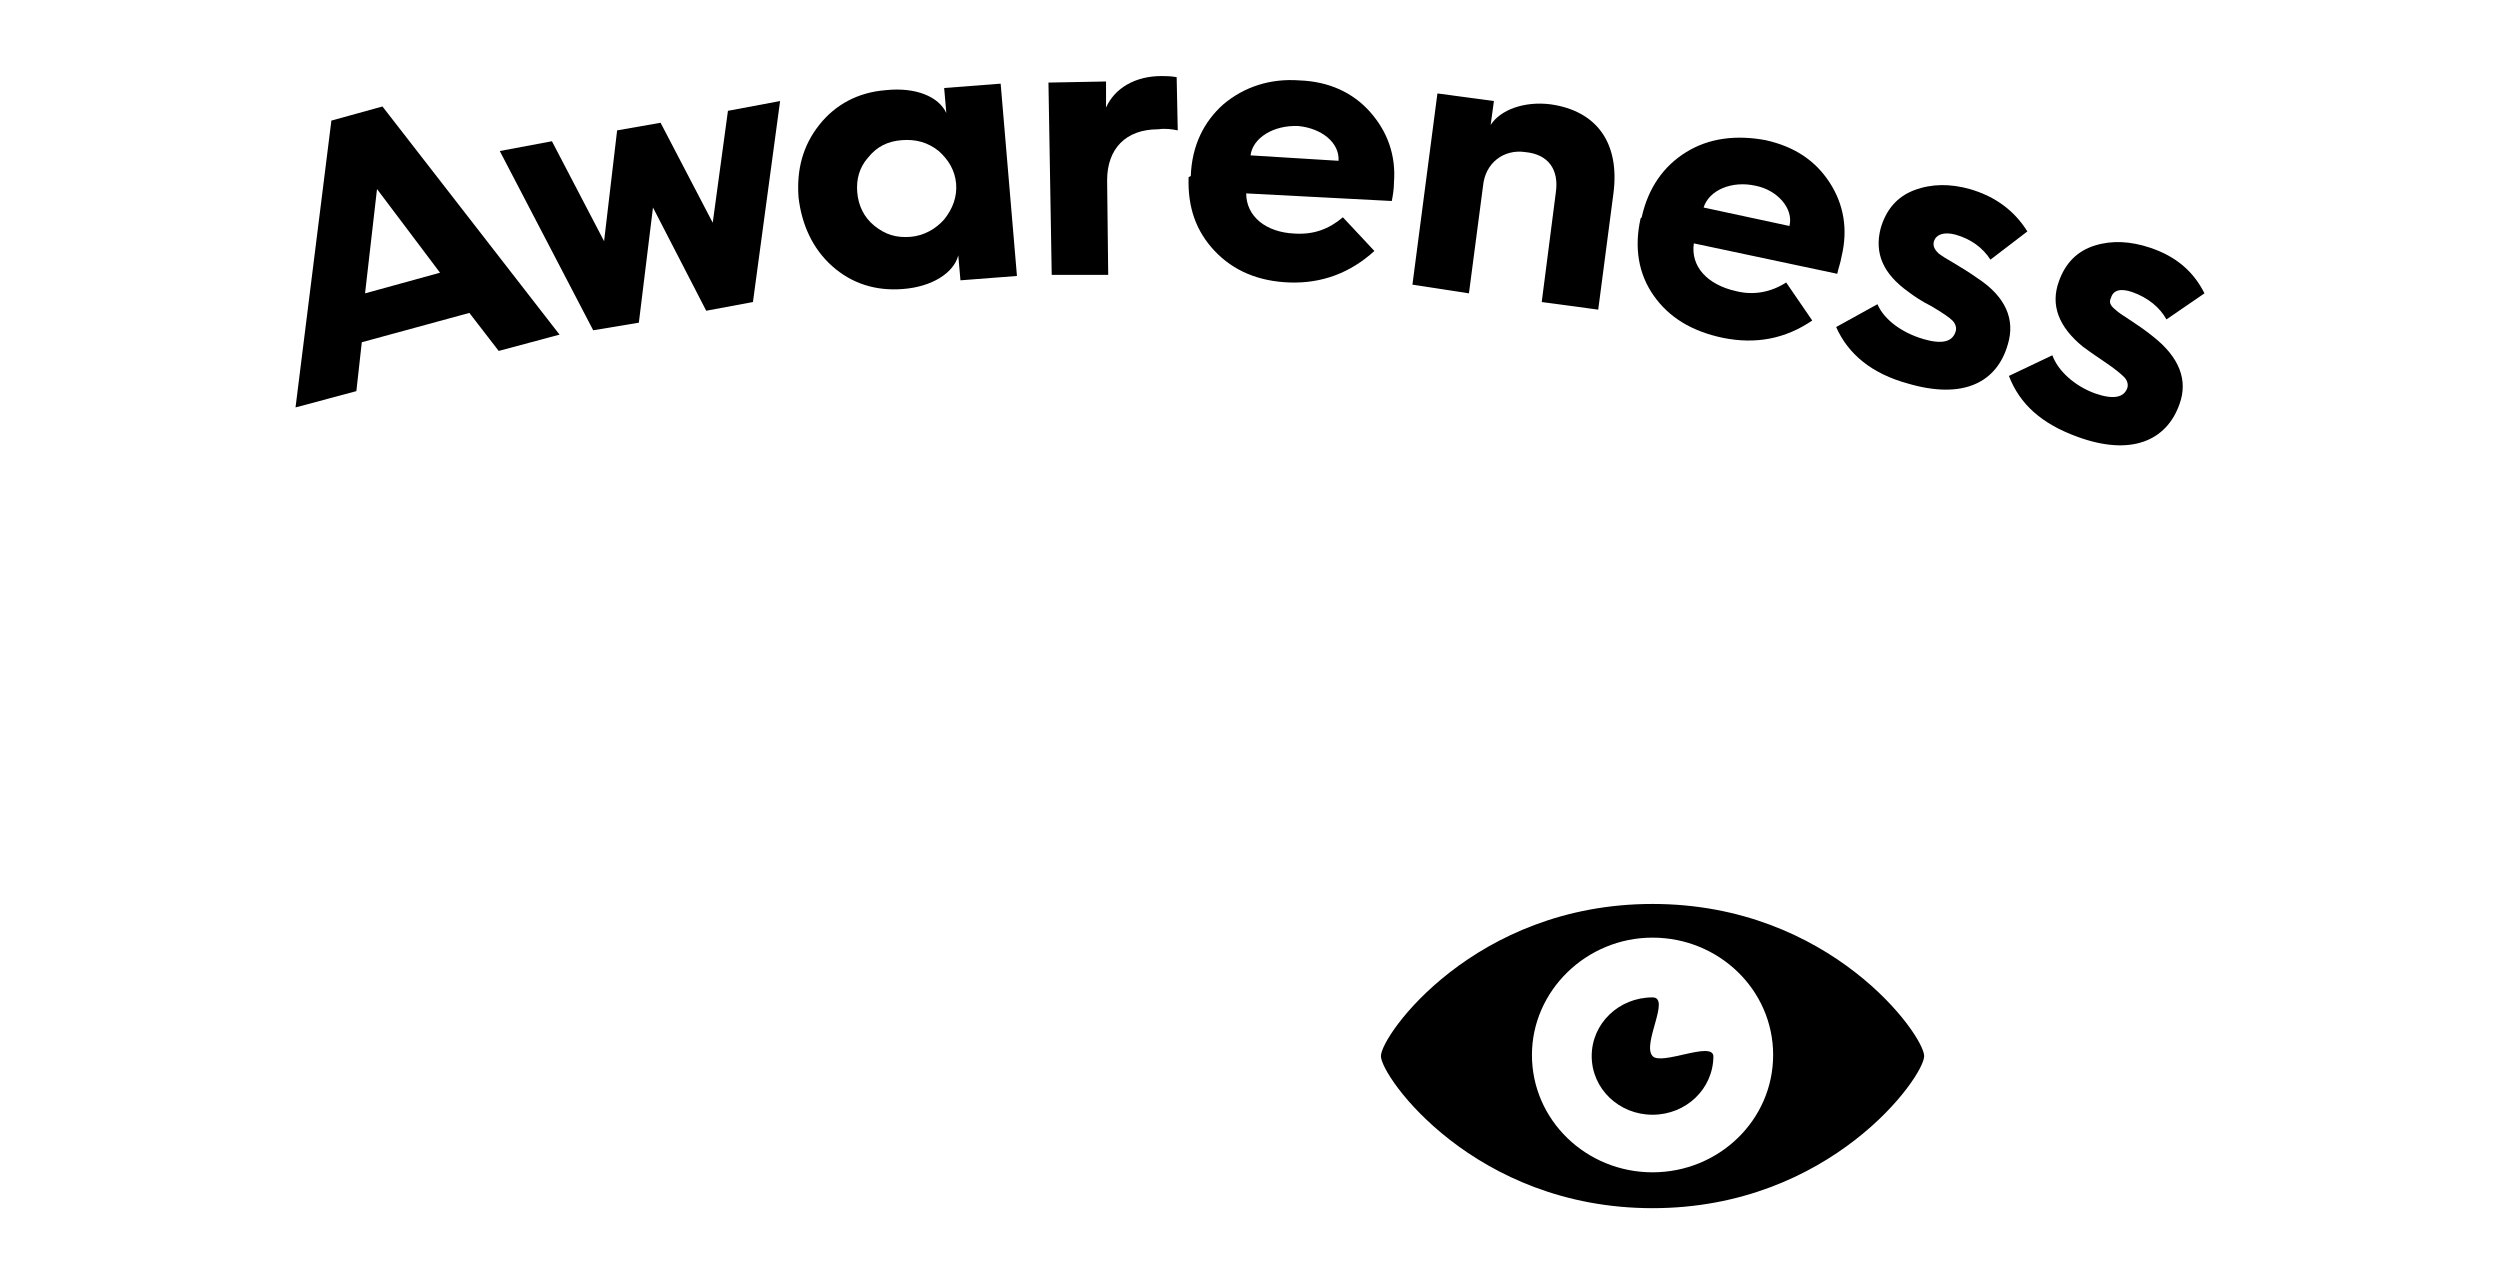 <?xml version="1.0" encoding="utf-8"?>
<!-- Generator: Adobe Illustrator 25.2.0, SVG Export Plug-In . SVG Version: 6.00 Build 0)  -->
<svg version="1.1" id="Layer_1" xmlns="http://www.w3.org/2000/svg" xmlns:xlink="http://www.w3.org/1999/xlink" x="0px" y="0px"
	 viewBox="0 0 230.1 118.2" style="enable-background:new 0 0 230.1 118.2;" xml:space="preserve">
<g>
	<path d="M152.1,83.2c-16.4,0-25,12.1-25,14c0,1.9,8.6,14,25,14c16.4,0,25-12.1,25-14C177.1,95.3,168.5,83.2,152.1,83.2z
		 M152.1,107.9c-6.1,0-11.1-4.8-11.1-10.8c0-5.9,5-10.8,11.1-10.8c6.1,0,11.1,4.8,11.1,10.8C163.2,103.1,158.2,107.9,152.1,107.9z
		 M152.1,97.2c-1-1.1,1.7-5.4,0-5.4c-3.1,0-5.6,2.4-5.6,5.4c0,3,2.5,5.4,5.6,5.4c3.1,0,5.6-2.4,5.6-5.4
		C157.6,95.8,152.9,98.1,152.1,97.2z"/>
	<g>
		<path d="M27.2,37.5l3.3-26.4l4.7-1.3l16.3,21l-5.6,1.5l-2.7-3.5l-9.9,2.7L32.8,36L27.2,37.5L27.2,37.5z M33.6,27l6.9-1.9l-5.8-7.7
			L33.6,27z"/>
		<path d="M54.6,30.4L46,13.9l4.8-0.9l4.8,9.2L56.8,12l4-0.7l4.8,9.2L67,10.2l4.8-0.9l-2.5,18.5L65,28.6l-4.9-9.5l-1.3,10.6
			L54.6,30.4L54.6,30.4z"/>
		<path d="M87.1,10.4l-0.2-2.3l5.2-0.4l1.5,17.7l-5.2,0.4l-0.2-2.3c-0.4,1.6-2.4,2.9-5.1,3.1c-2.5,0.2-4.7-0.5-6.5-2.1
			c-1.8-1.6-2.8-3.8-3.1-6.3c-0.2-2.6,0.4-4.8,1.9-6.7c1.5-1.9,3.6-3,6.1-3.2C84.3,8,86.4,8.9,87.1,10.4L87.1,10.4z M86.9,20.2
			c0.8-1,1.2-2.1,1.1-3.3c-0.1-1.2-0.7-2.2-1.6-3c-1-0.8-2.1-1.1-3.4-1c-1.3,0.1-2.3,0.6-3.1,1.6c-0.8,0.9-1.1,2-1,3.2
			c0.1,1.2,0.6,2.3,1.6,3.1c1,0.8,2,1.1,3.3,1C85,21.7,86.1,21.1,86.9,20.2L86.9,20.2z"/>
		<path d="M96.8,25.3L96.5,7.6l5.3-0.1l0,2.4c0.8-1.8,2.7-2.9,5.1-2.9c0.4,0,0.8,0,1.4,0.1l0.1,4.9c-0.5-0.1-1.1-0.2-1.8-0.1
			c-3,0-4.7,1.8-4.7,4.7l0.1,8.7L96.8,25.3L96.8,25.3z"/>
		<path d="M109.6,16.2c0.1-2.8,1.2-5,3-6.6c1.9-1.6,4.3-2.4,7-2.2c2.7,0.1,4.9,1.1,6.5,2.9c1.6,1.8,2.4,4,2.2,6.5
			c0,0.6-0.1,1.2-0.2,1.7l-13.4-0.7c0,2.1,1.8,3.6,4.5,3.7c1.7,0.1,3.1-0.4,4.4-1.5l2.9,3.1c-2.2,2-4.8,3-7.8,2.9
			c-2.9-0.1-5.2-1.1-6.9-2.9c-1.7-1.8-2.5-4-2.4-6.8L109.6,16.2L109.6,16.2z M123.2,14.8c0.1-1.7-1.6-3-3.7-3.2
			c-2.3-0.1-4.2,1.1-4.4,2.7L123.2,14.8L123.2,14.8z"/>
		<path d="M130,26.2l2.3-17.6l5.2,0.7l-0.3,2.2c0.9-1.4,3.1-2.2,5.5-1.9c4.3,0.6,6.4,3.6,5.8,8.2l-1.4,10.7l-5.2-0.7l1.3-10.1
			c0.3-2.1-0.7-3.5-2.8-3.7c-2-0.3-3.7,1-3.9,3.1l-1.3,9.9L130,26.2z"/>
		<path d="M151.1,20c0.6-2.7,2-4.7,4.1-6c2.1-1.3,4.6-1.6,7.3-1.1c2.7,0.6,4.6,1.9,5.9,3.9c1.3,2,1.7,4.3,1.1,6.8
			c-0.1,0.6-0.3,1.1-0.4,1.6l-13.2-2.8c-0.3,2.1,1.2,3.8,3.9,4.4c1.6,0.4,3.2,0.1,4.6-0.8l2.4,3.5c-2.5,1.7-5.2,2.2-8.2,1.6
			c-2.9-0.6-5-1.9-6.4-3.9c-1.4-2-1.8-4.4-1.2-7.1L151.1,20L151.1,20z M164.7,20.8c0.4-1.6-1.1-3.3-3.1-3.7c-2.2-0.5-4.3,0.4-4.8,2
			L164.7,20.8L164.7,20.8z"/>
		<path d="M172.8,28c0.6,1.4,2.2,2.6,4.2,3.2c1.7,0.5,2.7,0.3,3-0.7c0.1-0.3,0-0.7-0.3-1c-0.3-0.3-0.9-0.7-1.9-1.3
			c-1-0.5-1.7-1-2.1-1.3c-2.4-1.7-3.2-3.6-2.6-5.9c0.5-1.7,1.5-2.9,3.1-3.5c1.6-0.6,3.3-0.6,5.1-0.1c2.4,0.7,4.1,2,5.3,3.9l-3.4,2.6
			c-0.7-1.1-1.8-1.9-3.2-2.3c-1.1-0.3-1.8,0-2,0.6c-0.1,0.4,0,0.7,0.4,1.1c0.6,0.5,1.9,1.1,3.6,2.3c2.6,1.7,3.5,3.8,2.8,6.1
			c-1,3.5-4.1,5.1-9.2,3.6c-3.3-0.9-5.5-2.7-6.6-5.2L172.8,28L172.8,28z"/>
		<path d="M188.9,32.7c0.5,1.4,2,2.8,3.9,3.5c1.7,0.6,2.7,0.4,3-0.5c0.1-0.3,0-0.7-0.3-1c-0.3-0.3-0.9-0.8-1.8-1.4
			c-0.9-0.6-1.6-1.1-2-1.4c-2.2-1.8-3-3.8-2.2-6c0.6-1.7,1.7-2.8,3.3-3.3c1.6-0.5,3.3-0.4,5.1,0.2c2.4,0.8,4,2.2,5,4.2l-3.5,2.4
			c-0.6-1.1-1.7-2-3.1-2.5c-1.1-0.4-1.8-0.2-2,0.5c-0.2,0.4-0.1,0.7,0.4,1.1c0.5,0.5,1.9,1.2,3.5,2.5c2.4,1.9,3.2,4,2.4,6.2
			c-1.2,3.4-4.5,4.8-9.4,3c-3.3-1.2-5.3-3-6.3-5.6L188.9,32.7L188.9,32.7z"/>
	</g>
</g>
</svg>
